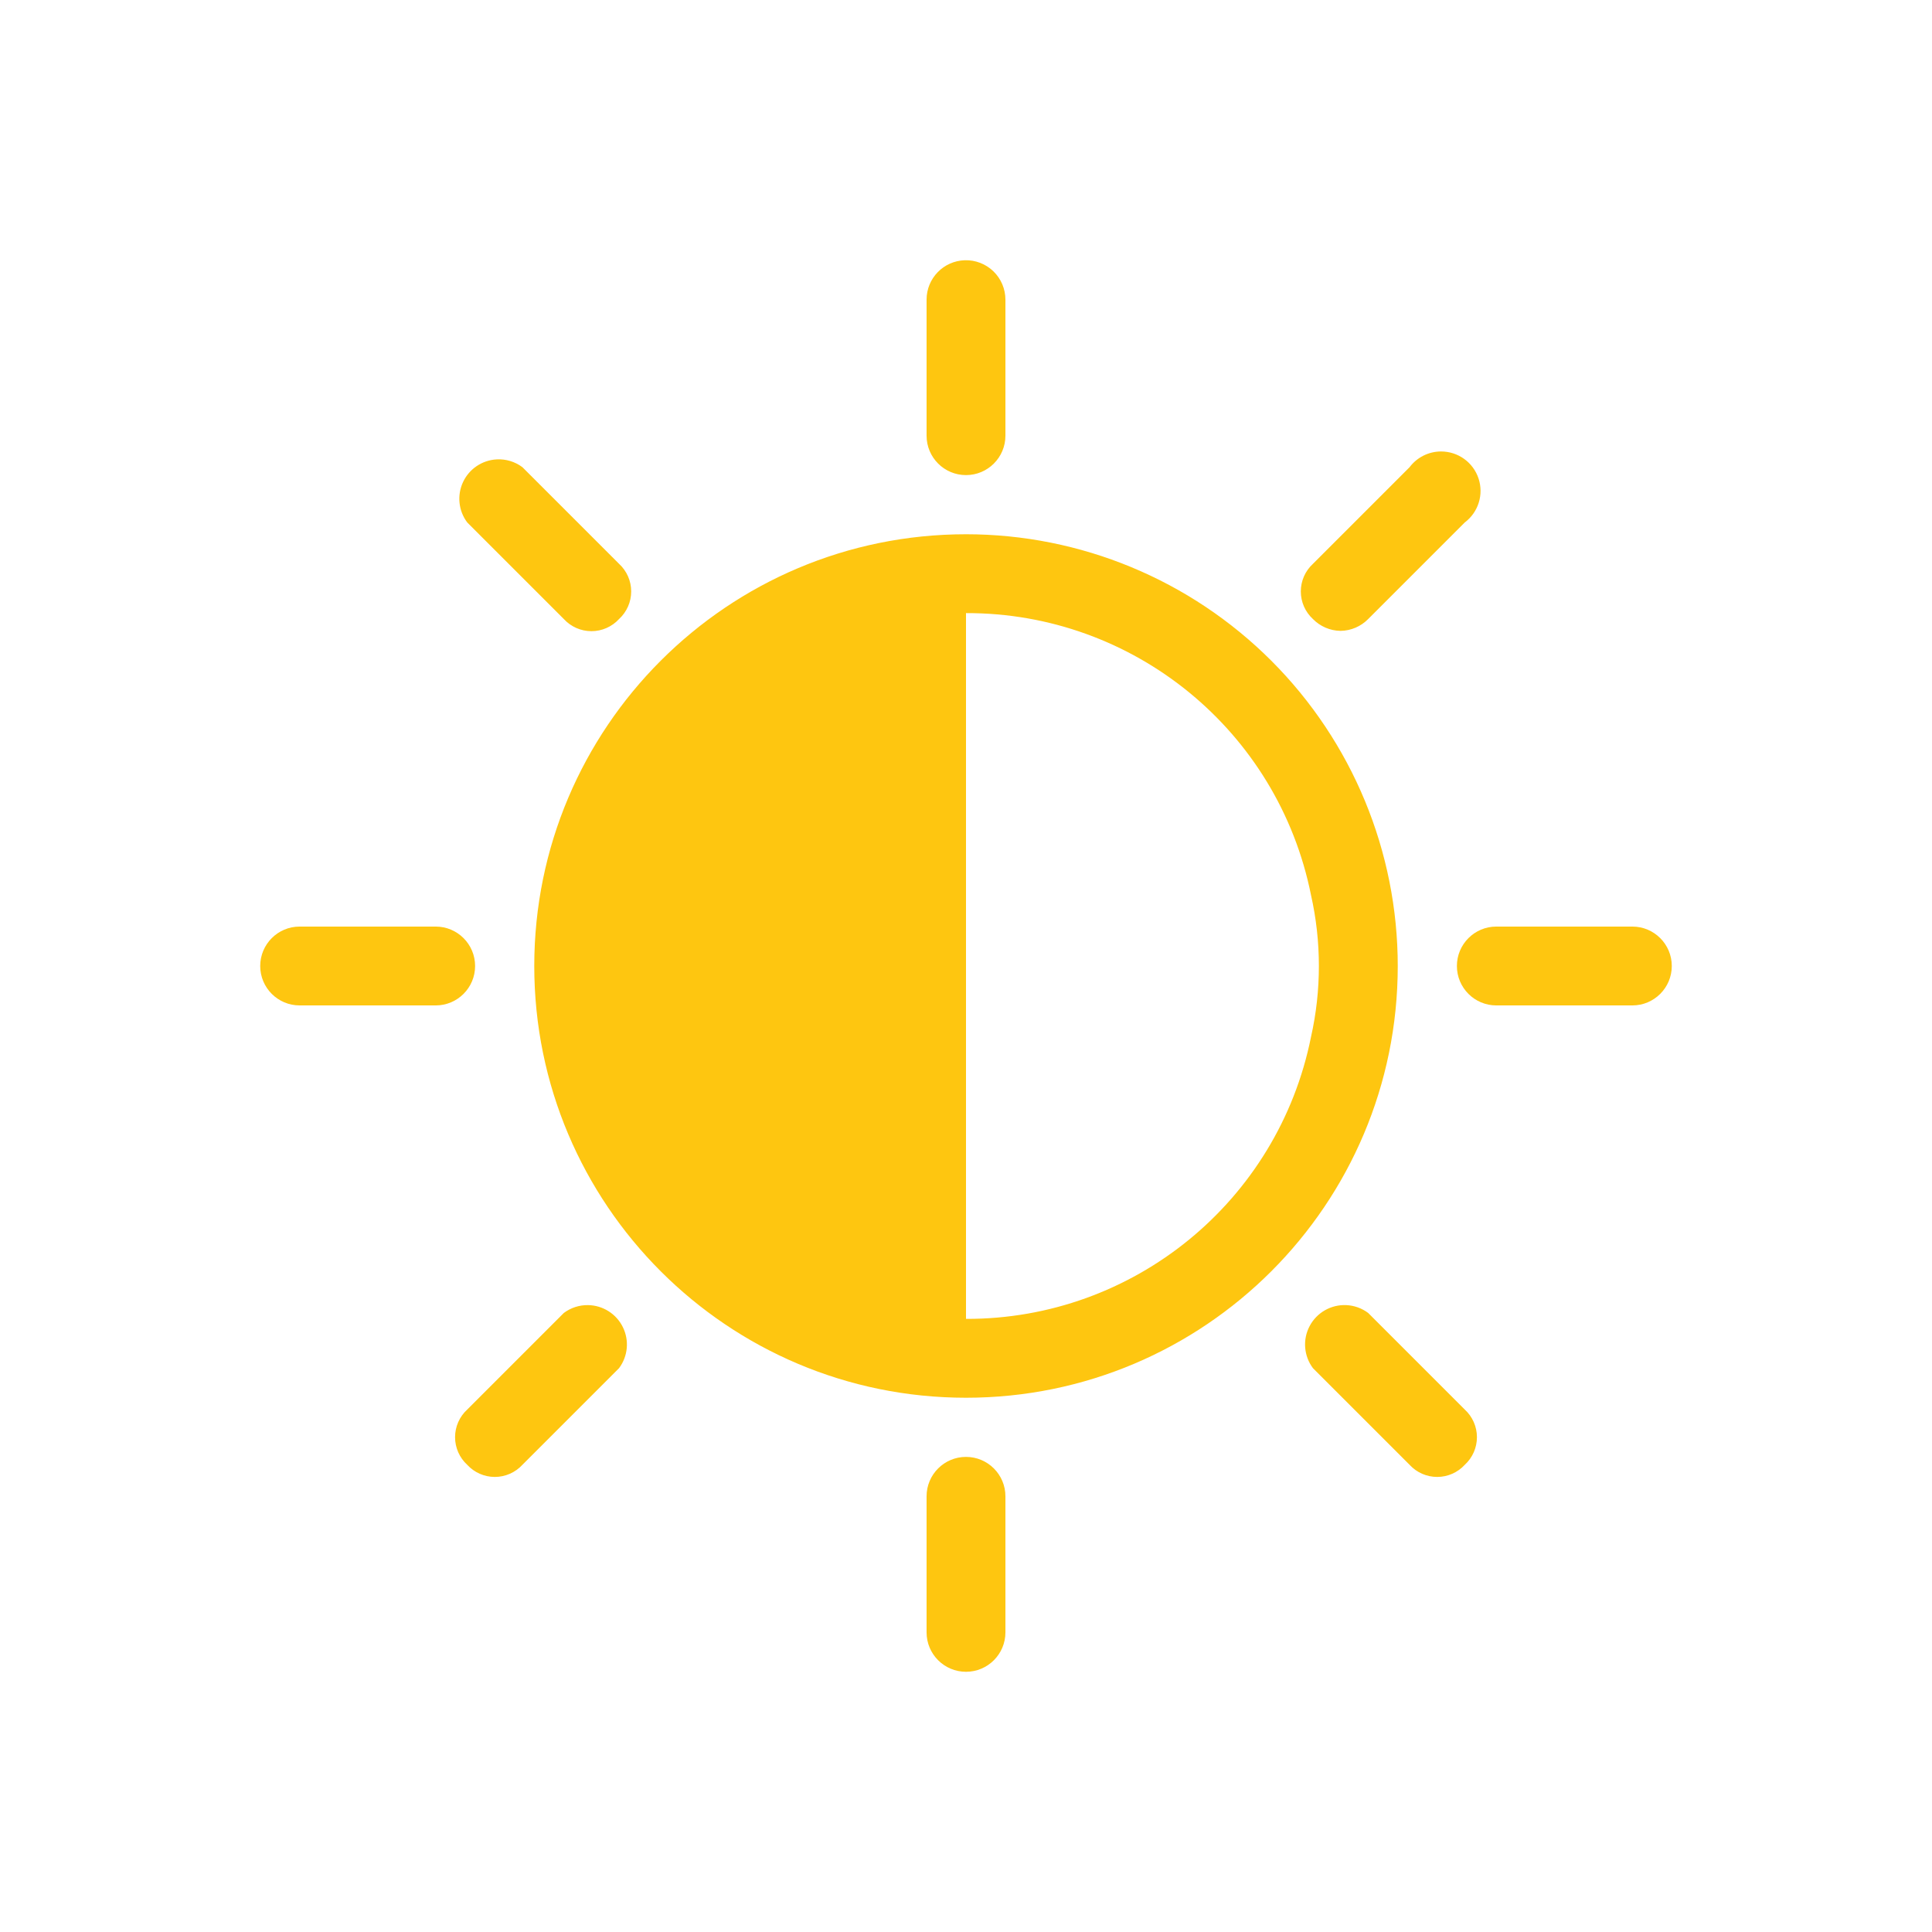 <svg version="1.1" xmlns="http://www.w3.org/2000/svg" xmlns:xlink="http://www.w3.org/1999/xlink" viewBox="0 0 172 172"><g fill="none" fill-rule="nonzero" stroke="none" stroke-width="1" stroke-linecap="butt" stroke-linejoin="miter" stroke-miterlimit="10" stroke-dasharray="" stroke-dashoffset="0" font-family="none" font-weight="none" font-size="none" text-anchor="none" style="mix-blend-mode: normal"><path d="M0,172v-172h172v172z" fill="none"></path><g fill="#fec610"><path d="M85.897,23.169c-1.897,0.056 -3.406,1.609 -3.407,3.507v12.111c0,1.939 1.572,3.51 3.51,3.51c1.939,0 3.51,-1.572 3.51,-3.51v-12.111c-0.001,-0.948 -0.385,-1.856 -1.065,-2.517c-0.681,-0.661 -1.6,-1.018 -2.548,-0.99zM128.29,40.193c-1.102,0.002 -2.139,0.521 -2.801,1.402l-8.601,8.601c-0.689,0.632 -1.081,1.523 -1.081,2.458c0,0.935 0.392,1.826 1.081,2.458c0.648,0.661 1.532,1.04 2.458,1.052c0.926,-0.013 1.809,-0.391 2.458,-1.052l8.601,-8.601c1.209,-0.908 1.702,-2.488 1.222,-3.922c-0.48,-1.434 -1.824,-2.399 -3.337,-2.396zM44.207,40.899c-1.293,0.072 -2.44,0.85 -2.987,2.023c-0.546,1.174 -0.402,2.553 0.375,3.588l8.601,8.601c0.632,0.689 1.523,1.081 2.458,1.081c0.935,0 1.826,-0.392 2.458,-1.081c0.689,-0.632 1.081,-1.523 1.081,-2.458c0,-0.935 -0.392,-1.826 -1.081,-2.458l-8.601,-8.601c-0.662,-0.496 -1.478,-0.743 -2.304,-0.696zM86,47.563c-21.228,0 -38.436,17.209 -38.436,38.437c0,21.228 17.209,38.436 38.437,38.437c21.228,0 38.437,-17.208 38.437,-38.436c0,-10.194 -4.049,-19.971 -11.258,-27.18c-7.208,-7.208 -16.985,-11.258 -27.18,-11.258zM86,54.583c14.918,-0.04 27.782,10.473 30.714,25.099c0.936,4.16 0.936,8.476 0,12.635c-2.933,14.626 -15.797,25.139 -30.714,25.099zM26.676,82.49c-1.939,0 -3.51,1.572 -3.51,3.51c0,1.939 1.572,3.51 3.51,3.51h12.111c1.939,0 3.51,-1.572 3.51,-3.51c0,-1.939 -1.572,-3.51 -3.51,-3.51zM133.213,82.49c-1.939,0 -3.51,1.572 -3.51,3.51c0,1.939 1.572,3.51 3.51,3.51h12.111c1.939,0 3.51,-1.572 3.51,-3.51c0,-1.939 -1.572,-3.51 -3.51,-3.51zM52.351,116.19c-0.776,-0.012 -1.535,0.234 -2.156,0.699l-8.601,8.601c-0.689,0.632 -1.081,1.523 -1.081,2.458c0,0.935 0.392,1.826 1.081,2.458c0.632,0.689 1.523,1.081 2.458,1.081c0.935,0 1.826,-0.392 2.458,-1.081l8.601,-8.601c0.792,-1.057 0.924,-2.468 0.341,-3.653c-0.582,-1.185 -1.781,-1.943 -3.101,-1.962zM119.851,116.19c-1.357,-0.06 -2.626,0.668 -3.26,1.869c-0.634,1.201 -0.517,2.66 0.298,3.746l8.601,8.601c0.632,0.689 1.523,1.081 2.458,1.081c0.935,0 1.826,-0.392 2.458,-1.081c0.689,-0.632 1.081,-1.523 1.081,-2.458c0,-0.935 -0.392,-1.826 -1.081,-2.458l-8.601,-8.601c-0.566,-0.425 -1.247,-0.668 -1.954,-0.699zM86,129.703c-1.939,0 -3.51,1.572 -3.51,3.51v12.111c0,1.939 1.572,3.51 3.51,3.51c1.939,0 3.51,-1.572 3.51,-3.51v-12.111c0,-1.939 -1.572,-3.51 -3.51,-3.51z"></path></g></g></svg>